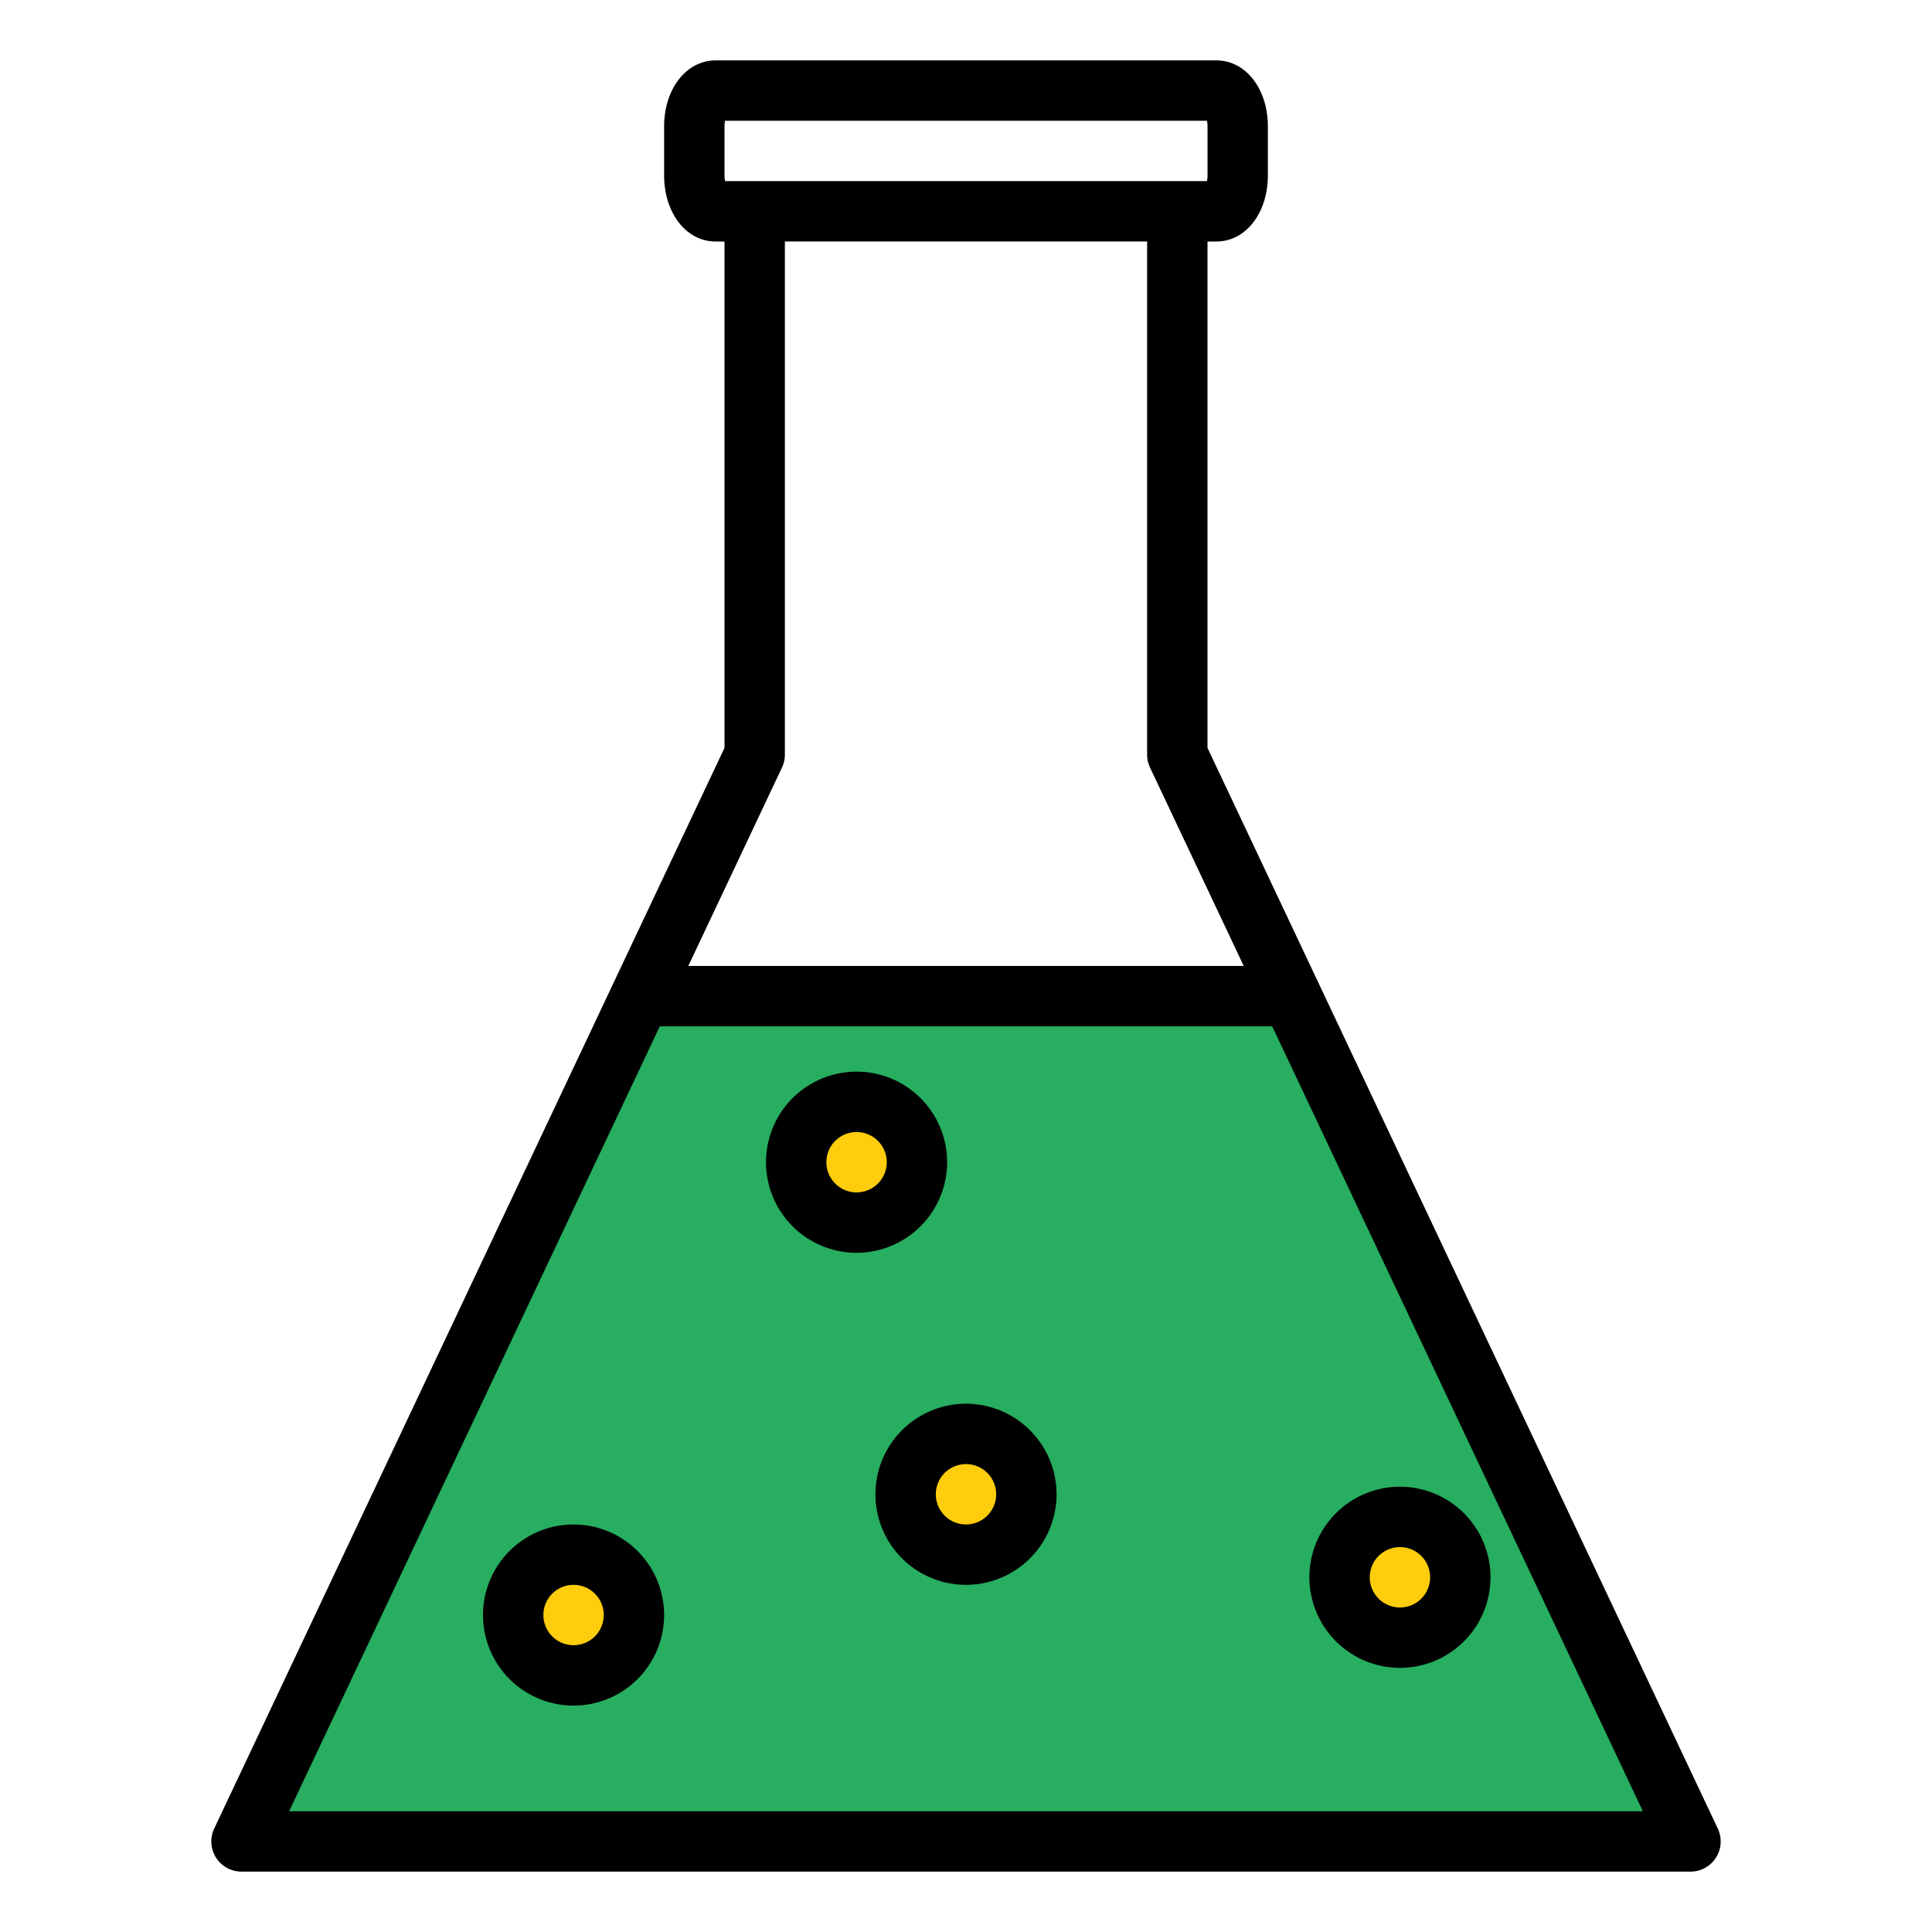 <?xml version="1.0"?>
<svg xmlns="http://www.w3.org/2000/svg" viewBox="0 0 64 64" width="512" height="512"><path d="m42.78 33h-21.56l-13.22 28h48z" fill="#27ae60"/><g fill="#fecd0d"><circle cx="32" cy="49.5" r="2"/><circle cx="28.375" cy="38.5" r="2"/><circle cx="46.375" cy="52.25" r="2"/><circle cx="19" cy="53.5" r="2"/></g><path d="m56.904 60.573-16.904-35.798v-16.775h.295c.972 0 1.705-.942 1.705-2.192v-1.615c0-1.25-.733-2.192-1.705-2.192h-16.589c-.972 0-1.706.942-1.706 2.192v1.615c0 1.25.733 2.192 1.706 2.192h.294v16.775l-16.904 35.798a1 1 0 0 0 .904 1.427h48a1 1 0 0 0 .904-1.427zm-32.904-56.381a.95.95 0 0 1 .019-.192h15.963a.95.95 0 0 1 .019.192v1.615a.95.95 0 0 1 -.019.192h-15.963a.95.95 0 0 1 -.019-.192zm1.904 21.234a.998.998 0 0 0 .096-.427v-17h12v17a.998.998 0 0 0 .096.427l3.104 6.573h-18.399zm-16.326 34.573 12.278-26h20.288l12.278 26z"/><path d="m32 46.5a3 3 0 1 0 3 3 3.003 3.003 0 0 0 -3-3zm0 4a1 1 0 1 1 1-1 1.001 1.001 0 0 1 -1 1z"/><path d="m31.375 38.5a3 3 0 1 0 -3 3 3.003 3.003 0 0 0 3-3zm-3 1a1 1 0 1 1 1-1 1.001 1.001 0 0 1 -1 1z"/><path d="m46.375 55.25a3 3 0 1 0 -3-3 3.003 3.003 0 0 0 3 3zm0-4a1 1 0 1 1 -1 1 1.001 1.001 0 0 1 1-1z"/><path d="m19 50.5a3 3 0 1 0 3 3 3.003 3.003 0 0 0 -3-3zm0 4a1 1 0 1 1 1-1 1.001 1.001 0 0 1 -1 1z"/></svg>
